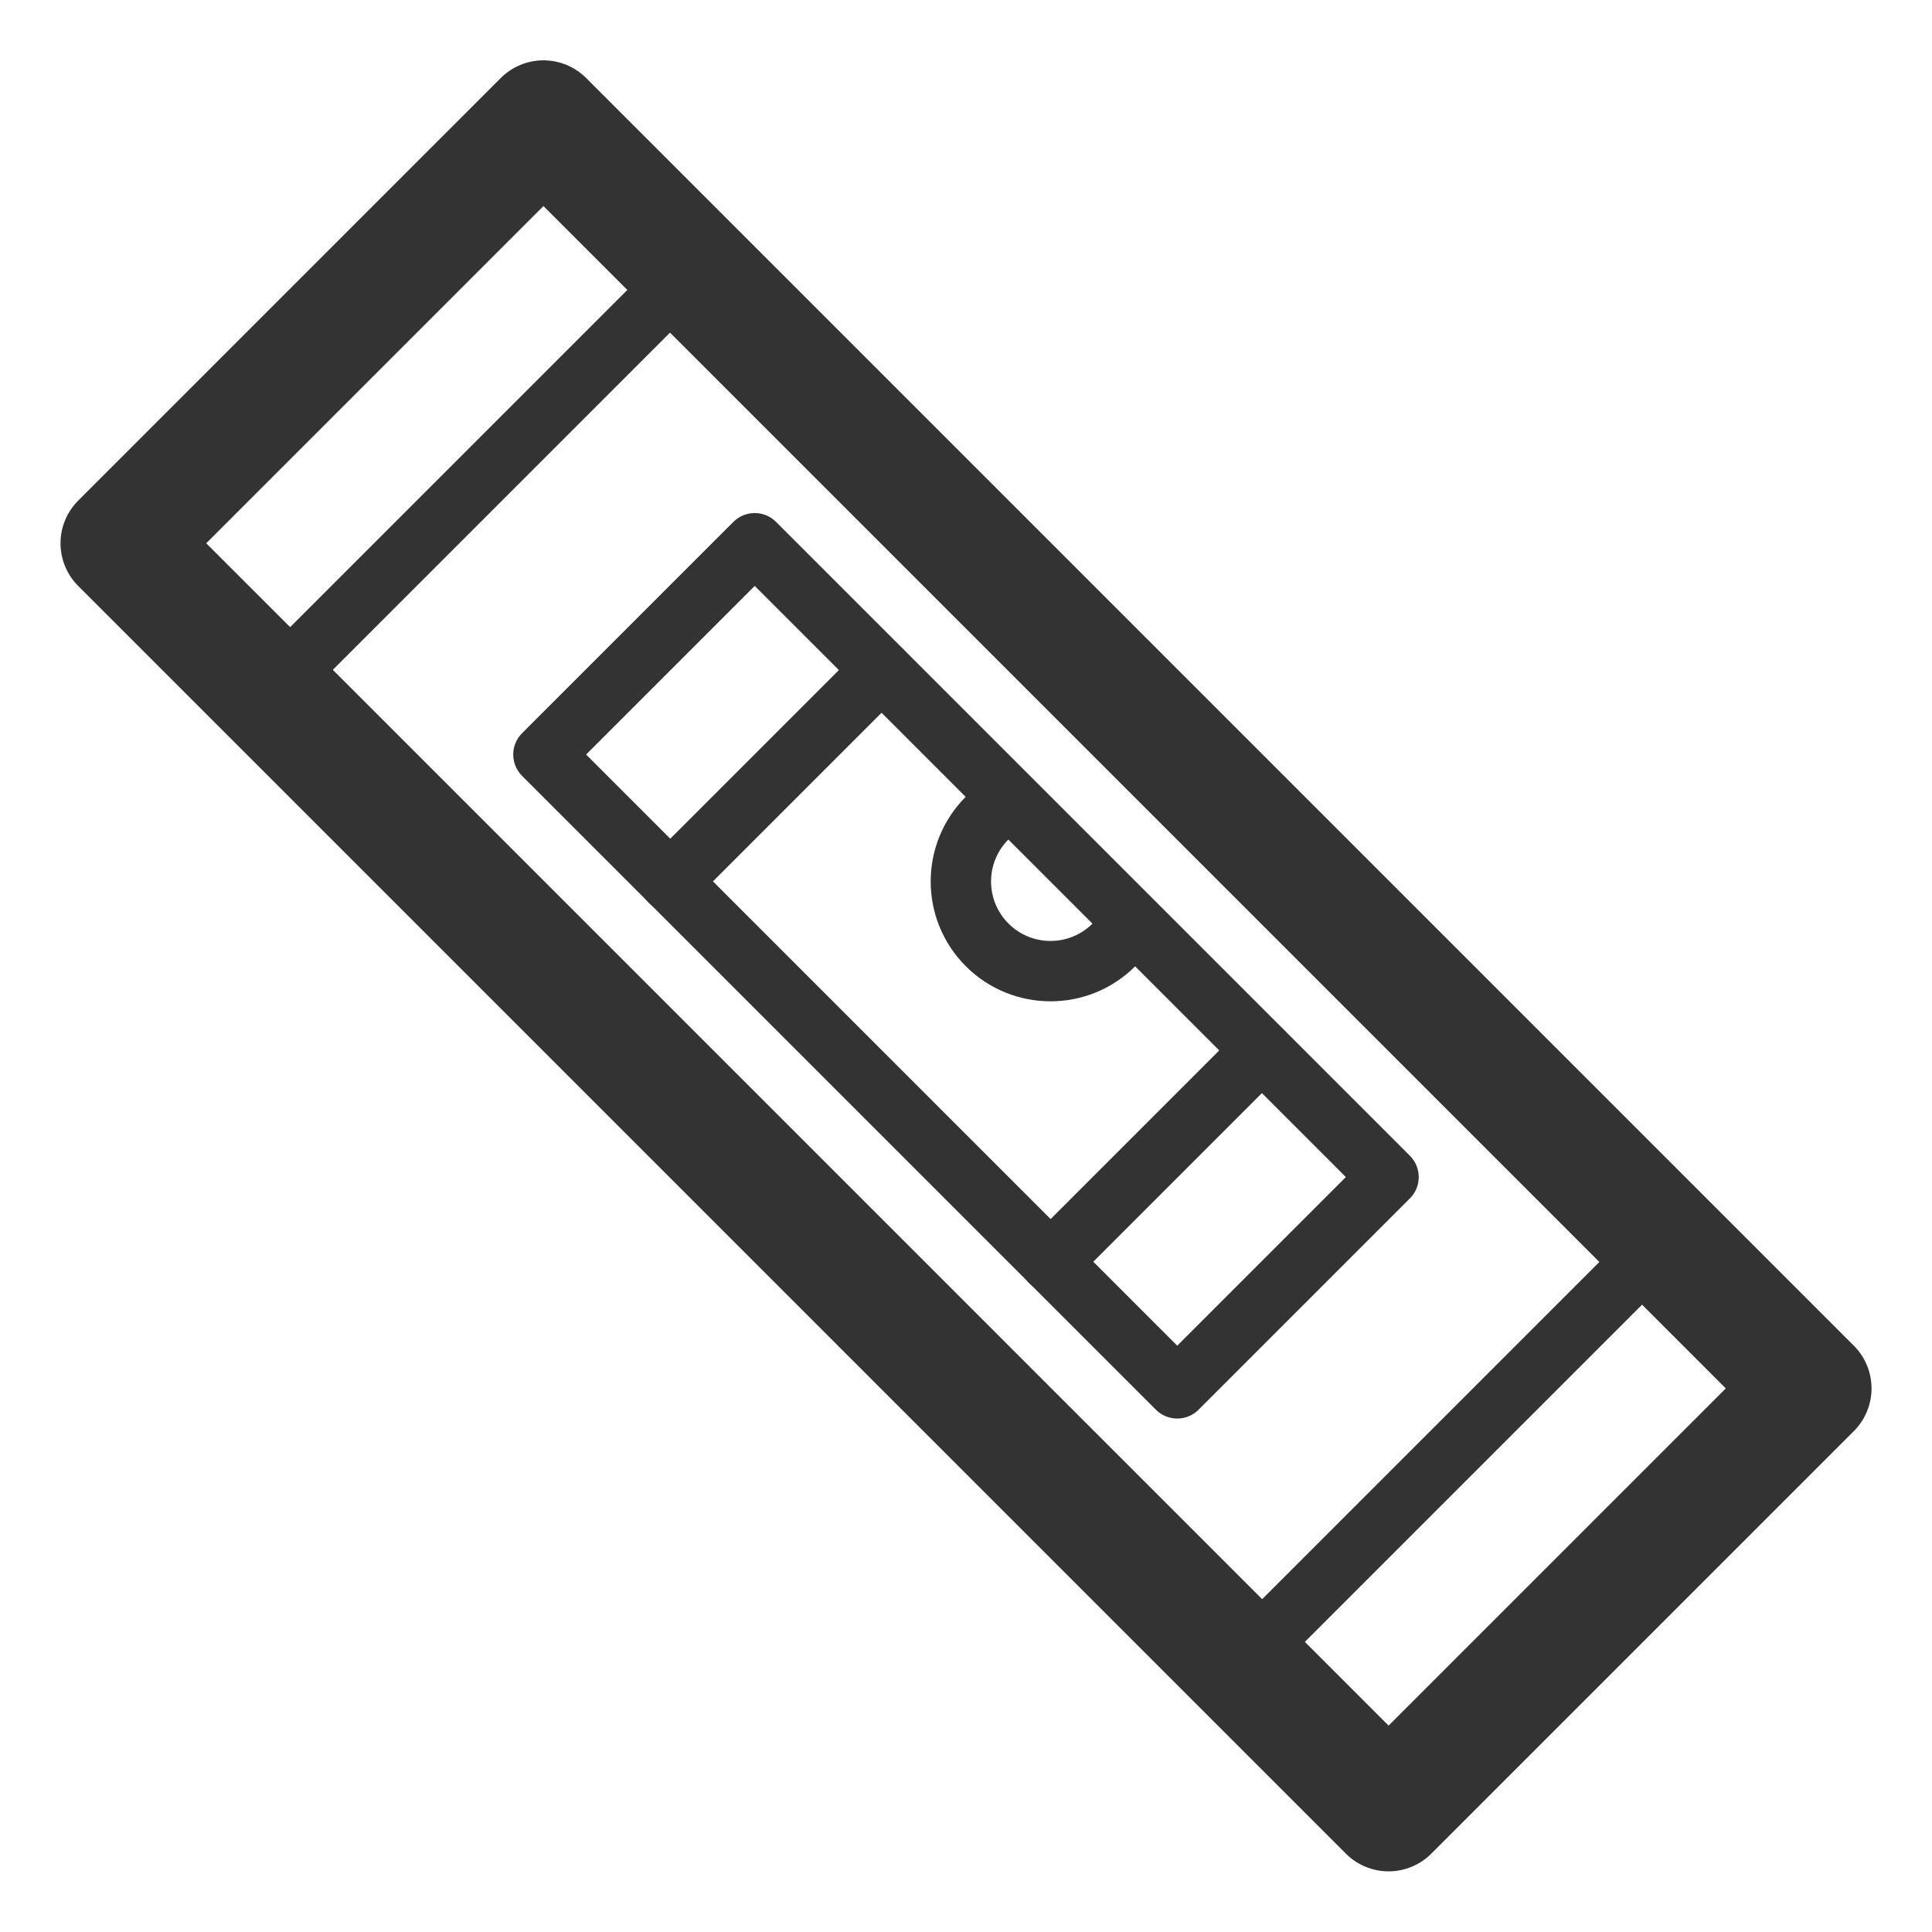<?xml version="1.0" encoding="utf-8"?>
<!-- Generator: Adobe Illustrator 18.0.0, SVG Export Plug-In . SVG Version: 6.00 Build 0)  -->
<!DOCTYPE svg PUBLIC "-//W3C//DTD SVG 1.1//EN" "http://www.w3.org/Graphics/SVG/1.1/DTD/svg11.dtd">
<svg version="1.1" id="Icons" xmlns="http://www.w3.org/2000/svg" xmlns:xlink="http://www.w3.org/1999/xlink" x="0px" y="0px"
	 viewBox="0 0 32 32" enable-background="new 0 0 32 32" xml:space="preserve">
<g>
	
		<rect x="1.151" y="11.05" transform="matrix(0.707 0.707 -0.707 0.707 16 -6.627)" fill="none" stroke="#333333" stroke-width="2" stroke-linecap="round" stroke-linejoin="round" stroke-miterlimit="10" width="29.699" height="9.9"/>
	
		<rect x="8.575" y="13.525" transform="matrix(0.707 0.707 -0.707 0.707 16 -6.627)" fill="none" stroke="#333333" stroke-linecap="round" stroke-linejoin="round" stroke-miterlimit="10" width="14.849" height="4.95"/>
	<path fill="none" stroke="#333333" stroke-linecap="round" stroke-linejoin="round" stroke-miterlimit="10" d="M18.711,15.299
		c-0.067,0.126-0.154,0.245-0.261,0.351c-0.58,0.58-1.52,0.58-2.1,0c-0.58-0.58-0.58-1.52,0-2.1c0.095-0.095,0.199-0.174,0.31-0.238
		"/>
	
		<line fill="none" stroke="#333333" stroke-linecap="round" stroke-linejoin="round" stroke-miterlimit="10" x1="14.6" y1="11.1" x2="11.1" y2="14.6"/>
	
		<line fill="none" stroke="#333333" stroke-linecap="round" stroke-linejoin="round" stroke-miterlimit="10" x1="20.9" y1="17.4" x2="17.4" y2="20.9"/>
	
		<line fill="none" stroke="#333333" stroke-linecap="round" stroke-linejoin="round" stroke-miterlimit="10" x1="11.45" y1="4.45" x2="4.45" y2="11.45"/>
	
		<line fill="none" stroke="#333333" stroke-linecap="round" stroke-linejoin="round" stroke-miterlimit="10" x1="27.55" y1="20.55" x2="20.55" y2="27.55"/>
</g>
</svg>
